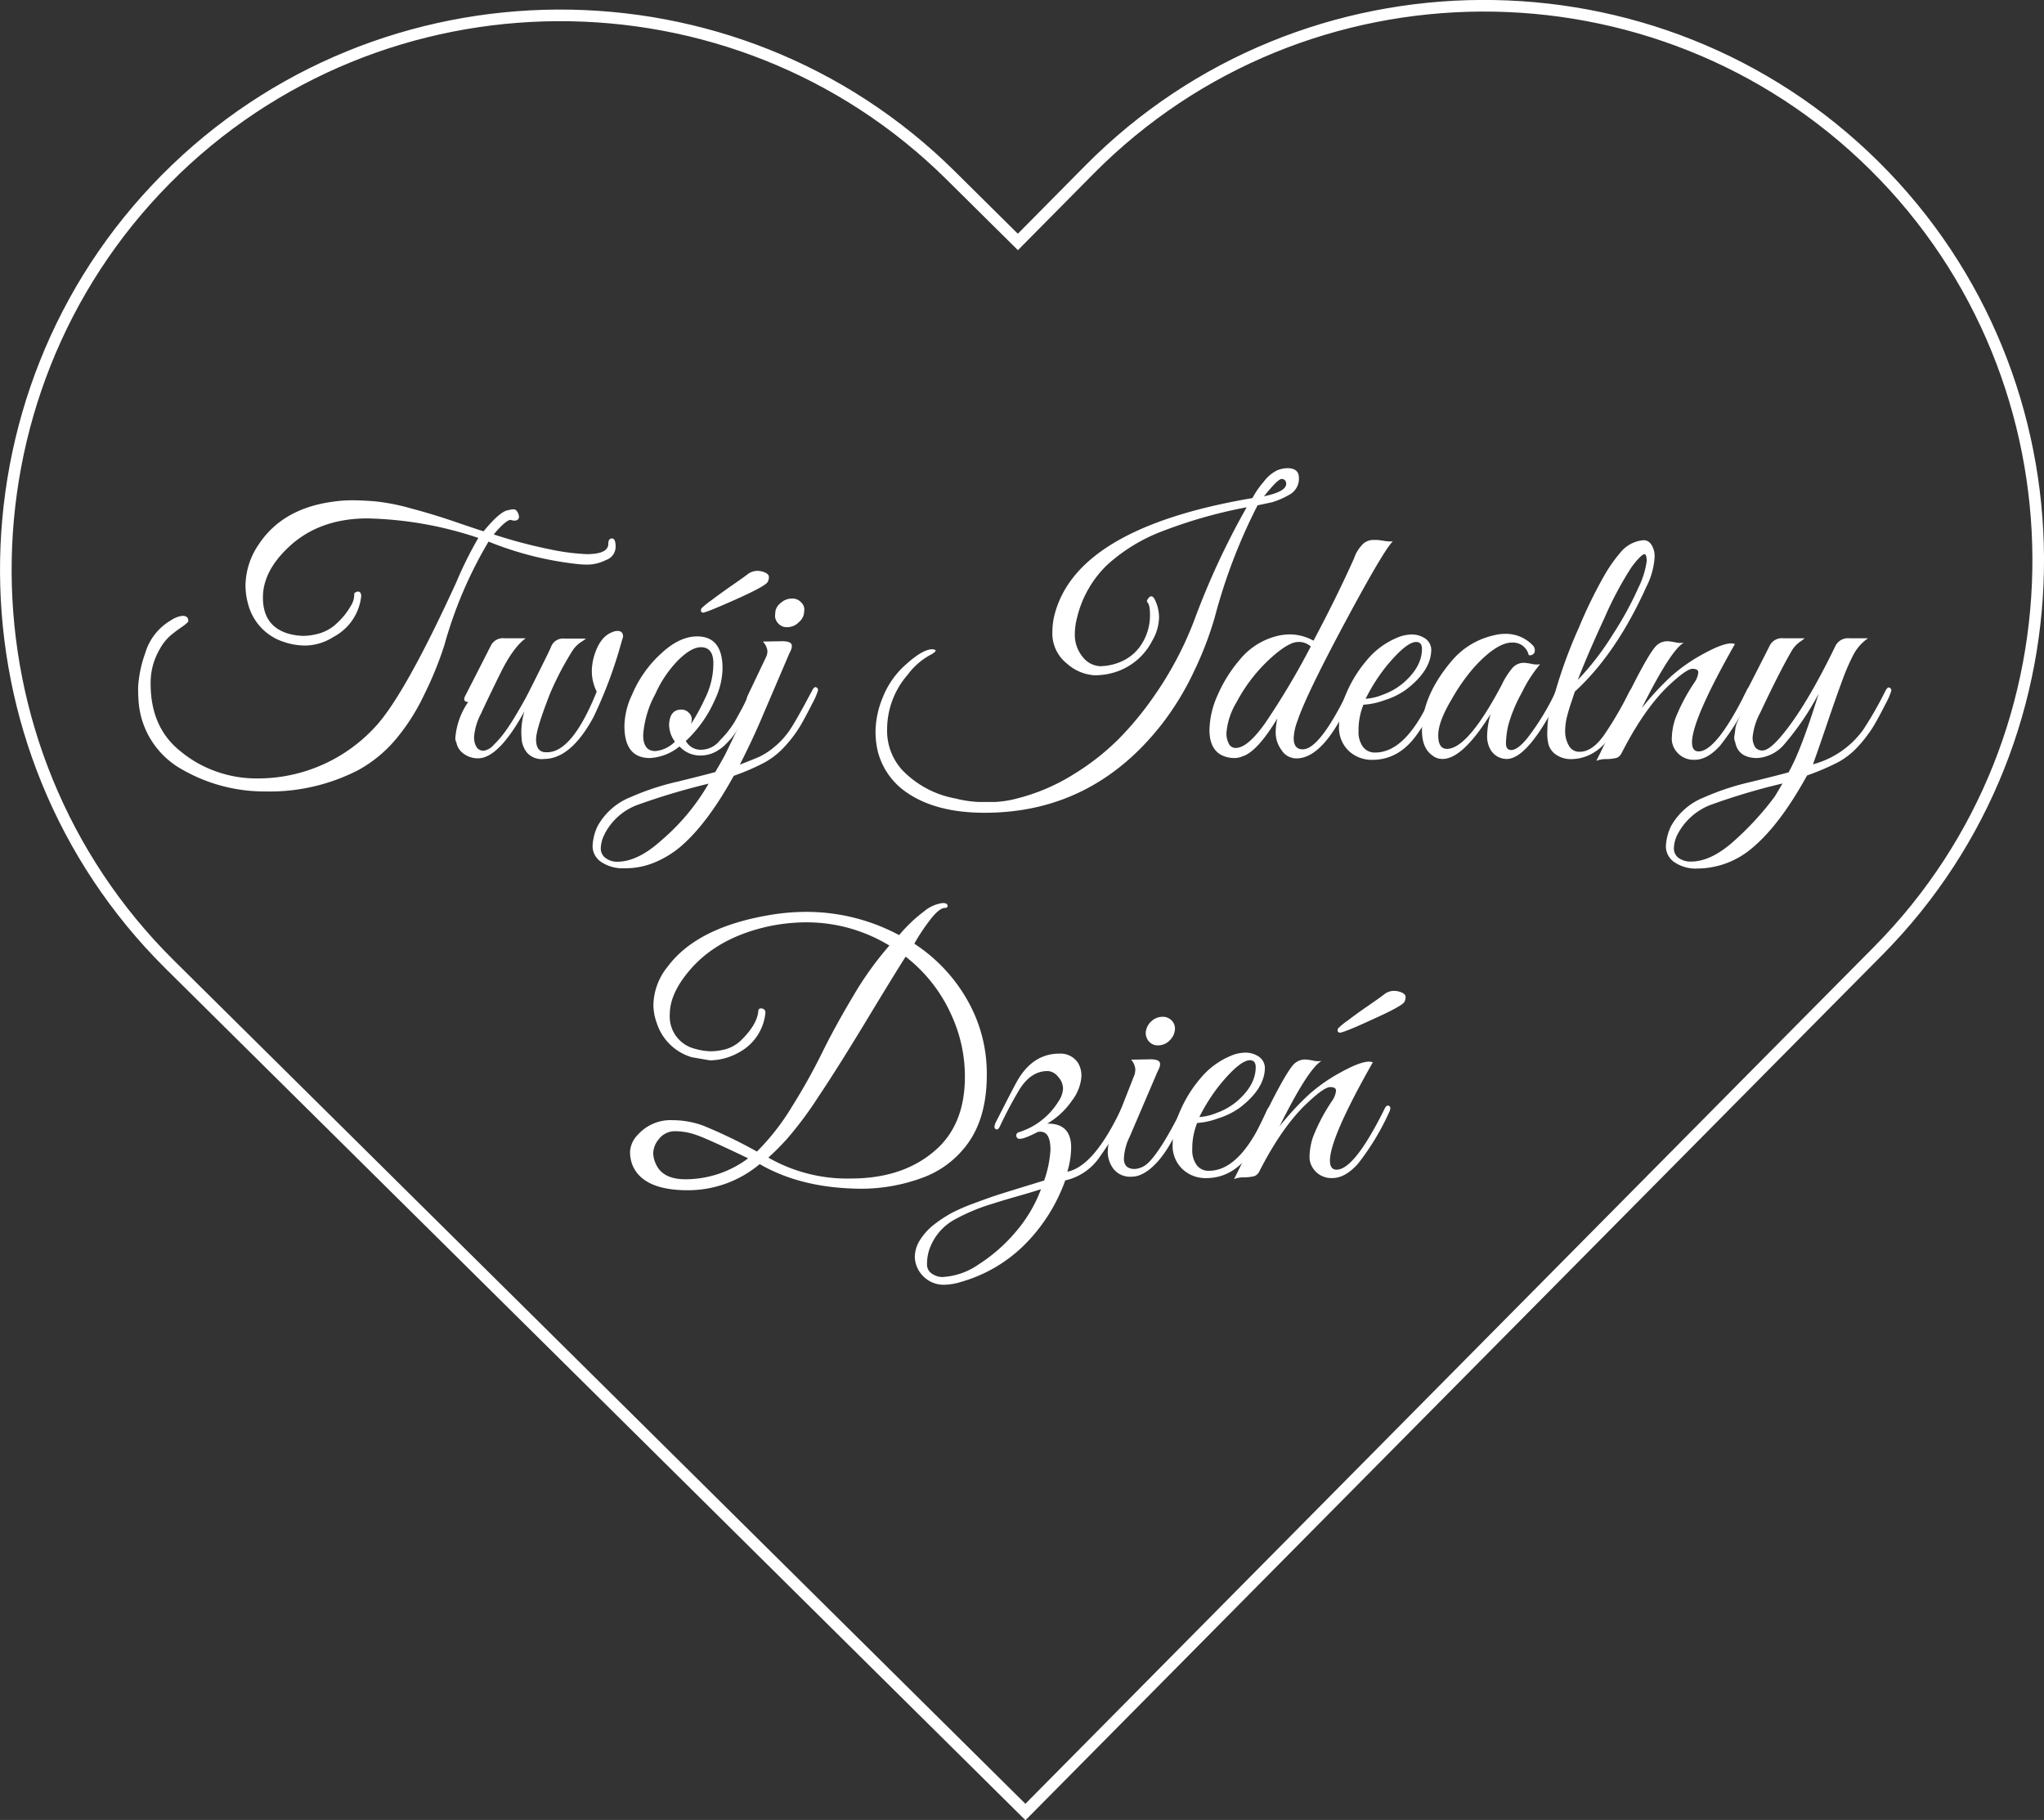<svg xmlns="http://www.w3.org/2000/svg" viewBox="0 0 351.86 313.29"><rect x="0" y="0" width="351.86" height="313.29" fill="#333333" stroke="none"/><defs><style>.cls-1{fill:none;stroke:#fff;stroke-miterlimit:10;stroke-width:2px;}.cls-2{fill:#fff;}</style></defs><g id="Warstwa_2" data-name="Warstwa 2"><g id="Warstwa_6" data-name="Warstwa 6"><path class="cls-1" d="M322.67,28.54h0c-37.34-37-98.14-36.68-135.12.65L175.22,41.65,163.66,30.2c-37.33-37-98.14-36.69-135.11.64h0C-8.43,68.18-8.14,129,29.19,166l11.56,11.45,59.64,59.06,76.13,75.41L311,176.11h0l12.34-12.45C360.3,126.33,360,65.52,322.67,28.54Z"/><path class="cls-2" d="M101,95.39q3.72,0,3.72-1.8,0-.9.63-.9t.63,1.47a2.45,2.45,0,0,1-1.68,2.25,7.21,7.21,0,0,1-3,.78,15.53,15.53,0,0,1-2.13-.12A57.09,57.09,0,0,1,84.1,93.23a73.18,73.18,0,0,0-7.62,17.88,61.26,61.26,0,0,1-3.57,8.7,35.17,35.17,0,0,1-5,7.71,22.87,22.87,0,0,1-6.15,5,33.29,33.29,0,0,1-16.14,3.72,28.38,28.38,0,0,1-14.16-3.72,14.62,14.62,0,0,1-7.56-11.28,28.16,28.16,0,0,1-.12-3A20.8,20.8,0,0,1,25,112.43a9.7,9.7,0,0,1,4.41-5.64,4.54,4.54,0,0,1,2-.78q1.08,0,1,1a7,7,0,0,1-1.23,1q-1,.69-1.89,1.44a8.57,8.57,0,0,0-1.8,2.31,11.45,11.45,0,0,0-1.56,5.94q0,7.56,5.16,11.64a20,20,0,0,0,6.18,3.48A20.54,20.54,0,0,0,44,134h.3a27.41,27.41,0,0,0,20.4-9q5-5.46,13.8-24.66a67.29,67.29,0,0,1,3.84-7.74,64,64,0,0,0-19.08-3.36q-8.46,0-13.74,5.1-4.26,4.08-4.26,8.52,0,4.86,4.26,6.18a10.21,10.21,0,0,0,2.73.42,10.51,10.51,0,0,0,2.82-.45,7.35,7.35,0,0,0,3.06-1.86,11.69,11.69,0,0,0,2.22-2.79,3.67,3.67,0,0,0,.63-2.1v-.12q.48-.42.84-.27t.36.75a9,9,0,0,1-4.74,7,9.26,9.26,0,0,1-4.68,1.5,11.38,11.38,0,0,1-3.84-.6,9.27,9.27,0,0,1-6.24-6.66,11.74,11.74,0,0,1-.42-3.06,12.74,12.74,0,0,1,2.22-7q4-6.12,12.42-7.38a23.74,23.74,0,0,1,3.66-.3q1.74,0,4,.18a35.75,35.75,0,0,1,6.12,1.2q3.81,1,7.8,2.37t4.77,1.59q2.94-3.6,4.38-3.66a2.23,2.23,0,0,1,.81-.12q.51,0,.81.84t-.42,1.08a1.84,1.84,0,0,1-.78-.06q-.36-.24-1.47.75A15.77,15.77,0,0,0,85,92a86.12,86.12,0,0,0,9.9,2.61A37.52,37.52,0,0,0,101,95.39Z"/><path class="cls-2" d="M107.26,109.61l-.3,1a77,77,0,0,1-4.8,12.84q-3.9,7.2-8.52,7.2a3.37,3.37,0,0,1-2.94-1.11,4.38,4.38,0,0,1-.87-2q-.09-.9-.09-1.56a13.15,13.15,0,0,1,.54-3.54q-4.44,8.1-8,8.1a4.11,4.11,0,0,1-2.4-.75,3.07,3.07,0,0,1-1.32-2,1.37,1.37,0,0,1-.18-.72,12.68,12.68,0,0,1,2.22-6.24q-1,0-.54-1l1.08-2.1q2.94-5.76,3.36-6.6a2.34,2.34,0,0,1,2.34-1.26h3.66q-2.16,1.56-4.35,6t-3.36,7a10.22,10.22,0,0,0-1.17,3.87,3.15,3.15,0,0,0,.45,1.92,1.42,1.42,0,0,0,1.17.57,2.81,2.81,0,0,0,1.74-1,17.1,17.1,0,0,0,1.86-2.13q.84-1.14,1.71-2.58t1.59-2.73q.72-1.29,1.56-3L93,115.19q1.74-3.48,1.92-4a2.21,2.21,0,0,1,2.28-1.26h3.66a5.75,5.75,0,0,1-.66.48,5.15,5.15,0,0,0-1.74,1.74,51.94,51.94,0,0,0-3.78,7.26q-2.4,6.12-2.4,7.86,0,2.16,1.62,2.22h.3q4.32,0,8.52-10.44a7.89,7.89,0,0,1-.84-3.3,9.39,9.39,0,0,1,.36-2.7q1-3.48,3.24-4.26a2,2,0,0,1,.78-.18Q107.26,108.59,107.26,109.61Z"/><path class="cls-2" d="M120,109.55q4.38,0,4.38,5.52a13,13,0,0,1-1.32,5.4,21.36,21.36,0,0,1-5,7.08,2.89,2.89,0,0,0,2.82,1.5,4.12,4.12,0,0,0,3.06-1.62,16.45,16.45,0,0,0,2.58-3.27l1.14-2.07q.36-.66.93-1.89l.69-1.5a.5.5,0,0,1,.45-.3.47.47,0,0,1,.48.21.71.71,0,0,1,0,.66l-.36.84q-.36.84-.54,1.2l-.63,1.29q-.45.93-.78,1.47l-.9,1.44a14,14,0,0,1-1,1.44q-.45.54-1.11,1.2a6.71,6.71,0,0,1-1.26,1,5.53,5.53,0,0,1-2.82.9,4.86,4.86,0,0,1-3.84-1.56,8.81,8.81,0,0,1-5.1,2q-4.38,0-4.38-5.52a13,13,0,0,1,1.32-5.4,20.13,20.13,0,0,1,5.07-7.14Q117,109.55,120,109.55Zm.66,1.86q-1.62,0-3.84,2.16a19.85,19.85,0,0,0-4,5.88,17.23,17.23,0,0,0-2.1,7.08q0,2.76,2.1,2.76a5.41,5.41,0,0,0,3.36-1.62,5.06,5.06,0,0,1-1-2.94q.12-2.58,2.1-2.58a1.7,1.7,0,0,1,1.29.54,1.53,1.53,0,0,1,.51,1,3.83,3.83,0,0,1-.12.93,33.85,33.85,0,0,0,2.34-4.26,13.57,13.57,0,0,0,1.5-6Q122.86,111.41,120.64,111.41Zm.36-5.94a.52.52,0,0,1-.21-.09.32.32,0,0,1-.15-.3.69.69,0,0,1,.12-.39,15.6,15.6,0,0,1,1.71-1.38q1.59-1.2,3.45-2.49t2.7-1.92a2.76,2.76,0,0,1,1.65-.63,3.31,3.31,0,0,1,1.44.3q.63.3.63.75a1.79,1.79,0,0,1-.18.81q-.3.72-5.4,3T121,105.47Z"/><path class="cls-2" d="M131.92,113a2.16,2.16,0,0,0,.18-1,2.8,2.8,0,0,0-.78-1.56l3.3-.06q1.38,0,1.62.51t-.36,1.59l-4.8,11.22q-1.5,3.54-3.72,7.92,2.34-.9,3.42-1.38a12.17,12.17,0,0,0,2.61-1.74A13.54,13.54,0,0,0,136,125.6q1.11-1.65,3.75-6.63.42-.84.75-.66a.54.54,0,0,1,.33.48,11.37,11.37,0,0,1-1,2.31q-1,2-2,3.75a21.92,21.92,0,0,1-2.64,3.54,13.6,13.6,0,0,1-3.6,2.88,39.61,39.61,0,0,1-5.28,2.28q-4.62,8.4-9.36,12.36a17.07,17.07,0,0,1-4.26,2.55,12.94,12.94,0,0,1-5.13,1,6.61,6.61,0,0,1-4.11-1.11,3.29,3.29,0,0,1-1.44-2.67,8.71,8.71,0,0,1,.9-3.54,11.2,11.2,0,0,1,5.64-4.92,44,44,0,0,1,8.1-2.67q5-1.23,6.48-1.65,1.5-2.58,1.77-3.15l4.35-9q-1,0-.54-1Zm-27.84,30.6a5.45,5.45,0,0,0-.66,2.4,2,2,0,0,0,.84,1.71,3.3,3.3,0,0,0,2,.63q3.48,0,7.5-3.6a37.47,37.47,0,0,0,8.22-9.84,116.85,116.85,0,0,0-12.42,3.72A10.45,10.45,0,0,0,104.08,143.57Zm33.3-36.36a2.79,2.79,0,0,1-1.86.72,1.9,1.9,0,0,1-1.56-.66,1.94,1.94,0,0,1-.54-1.14,7.35,7.35,0,0,1,.09-1.08,2.4,2.4,0,0,1,.93-1.32,2.79,2.79,0,0,1,1.86-.72,2,2,0,0,1,1.59.63,1.79,1.79,0,0,1,.57,1.11,6,6,0,0,1-.12,1.11A2.58,2.58,0,0,1,137.38,107.21Z"/><path class="cls-2" d="M219,86.45l-2.52.54a95.55,95.55,0,0,0-7.38,19.32,59.93,59.93,0,0,1-3.48,9.09,48.89,48.89,0,0,1-5.58,9.21q-11.94,15.3-30.54,15.3-8.64,0-13.74-3.72a12.18,12.18,0,0,1-4.62-6.72,14.57,14.57,0,0,1-.42-3.84,15.93,15.93,0,0,1,1.23-5.55,14.73,14.73,0,0,1,4-5.7q2.76-2.49,4.38-2.61.6,0,.72.18t-.66.66a11.94,11.94,0,0,0-4.14,3.54,14.32,14.32,0,0,0-3.54,9.48,10,10,0,0,0,2.58,6.9,16.86,16.86,0,0,0,9.18,4.92,19.78,19.78,0,0,0,4,.6l2.85,0a18.35,18.35,0,0,0,3.87-.63,33.85,33.85,0,0,0,9.54-4.08,42,42,0,0,0,7.8-6.09,54.58,54.58,0,0,0,6-7.23,60,60,0,0,0,7.08-13.32,131.65,131.65,0,0,1,9-19.38,83.14,83.14,0,0,0-15.18,4.38,29.66,29.66,0,0,0-8.94,5.64,18.63,18.63,0,0,0-5.1,9.06,11,11,0,0,0-.36,2.64,5.93,5.93,0,0,0,1.38,4.08,4,4,0,0,0,3,1.56,9.38,9.38,0,0,0,3.42-.72,7.86,7.86,0,0,0,3.21-2.4,9.18,9.18,0,0,0,1.92-5.82q0-1.68-.48-2.1-.12-.18.12-.54.6-.9,1.14,0a7,7,0,0,1,.78,3.27,8.21,8.21,0,0,1-1.14,3.87,10.82,10.82,0,0,1-5.88,5.28,11.61,11.61,0,0,1-4.11.72,7.82,7.82,0,0,1-4.71-2,6.62,6.62,0,0,1-2.52-5.52,12.56,12.56,0,0,1,.24-2.34q3.42-15.42,34.2-20.64a14.17,14.17,0,0,1,1.95-2.82,6.27,6.27,0,0,1,2.4-2,5.43,5.43,0,0,1,1.65-.33q2,0,2,1.68A3.12,3.12,0,0,1,222.22,85,13.82,13.82,0,0,1,219,86.45Zm-1.5-1q4.08-.84,3.9-2.28a.75.75,0,0,0-.81-.72Q219.94,82.49,217.54,85.49Z"/><path class="cls-2" d="M222.7,127.07q0,1.92,1.56,1.92,2.82,0,7.5-9.42.18-.36.33-.72a.81.81,0,0,1,.48-.48q.33-.12.45.15a1.22,1.22,0,0,1-.12.87q-4.8,11.16-9.72,11.16a3,3,0,0,1-2.58-1.44,5.12,5.12,0,0,1-1-2.85,10.75,10.75,0,0,1,.3-2.61q-3.48,5.76-6,6.54a3.65,3.65,0,0,1-1.41.3,5.11,5.11,0,0,1-1.35-.18q-2.94-.78-2.94-4.68a15.25,15.25,0,0,1,1.35-5.85,24.22,24.22,0,0,1,3.81-6.15,12,12,0,0,1,5.94-4,9.42,9.42,0,0,1,3-.42,8.47,8.47,0,0,1,3.81,1.08q4.08-7.68,7-14.22a6.08,6.08,0,0,1,1.65-2.55,2.66,2.66,0,0,1,1.5-.57h.84q.15,0,1.14.15a6.29,6.29,0,0,0,1.53.09q-1.38,1.26-7.32,12.24-7.56,14-9.12,18.72A9.23,9.23,0,0,0,222.7,127.07Zm2.94-15.78a3,3,0,0,0-2.19-.78q-1.41,0-3.93,2.1a27.75,27.75,0,0,0-6.66,8.28,12,12,0,0,0-1.74,5.34,3.84,3.84,0,0,0,.39,1.74,1.29,1.29,0,0,0,1.23.78q2,0,5-4.2A131.66,131.66,0,0,0,225.64,111.29Z"/><path class="cls-2" d="M234.7,121.31a11.87,11.87,0,0,0-.84,4.56,4.32,4.32,0,0,0,.75,2.67,2.51,2.51,0,0,0,2.13,1q5.46,0,9.9-10.26.42-1,1-.84a.28.28,0,0,1,.24.3,25.2,25.2,0,0,1-1.35,3.15,25.32,25.32,0,0,1-2.73,4.71q-3.06,4.2-7.56,4.2a5.78,5.78,0,0,1-4.08-1.56A5.53,5.53,0,0,1,230.5,125a14.65,14.65,0,0,1,1.29-5.73,21.94,21.94,0,0,1,3.51-5.64,13.47,13.47,0,0,1,5.1-3.81,6.62,6.62,0,0,1,2.64-.6,4.14,4.14,0,0,1,2.34.72,2.4,2.4,0,0,1,1,1.86q0,3.6-4.32,6.9a12.86,12.86,0,0,1-3.72,1.83A12.59,12.59,0,0,1,234.7,121.31Zm10.08-9.6q0-1.2-1-1.2-1.68,0-5.1,4.14a30.85,30.85,0,0,0-3.6,5.64,9.48,9.48,0,0,0,3-.72,11.42,11.42,0,0,0,3.39-1.92Q244.78,114.83,244.78,111.71Z"/><path class="cls-2" d="M262,119.18a25.19,25.19,0,0,0-2.37,5.7,15.12,15.12,0,0,0-.39,3.06q0,1.17.9,1.17,1.13,0,2.82-2.1a42.68,42.68,0,0,0,4.86-8q.23-.54.54-.6.48-.18.48.36a1.89,1.89,0,0,1-.18.72q-5.54,11.16-9.3,11.16a3.23,3.23,0,0,1-2.82-1.68,4.64,4.64,0,0,1-.54-2.4,14.09,14.09,0,0,1,.6-3.66q-4.82,7.74-8.28,7.74a2.76,2.76,0,0,1-1.74-.6q-1.8-1.26-1.8-4.32c0-3.92,1.69-7.9,5.1-11.94a13.24,13.24,0,0,1,7.08-4.38,8.38,8.38,0,0,1,2.16-.3,6.4,6.4,0,0,1,4.68,1.92,1.21,1.21,0,0,1,.36,1.26.84.84,0,0,1-1,.48,2.78,2.78,0,0,0-2.88-2.16q-2.58,0-6.36,4.08a32.29,32.29,0,0,0-4,5.64q-2.34,3.9-2.34,6.24t1.5,2.34q3.6,0,9.42-11a13.09,13.09,0,0,1,1.92-3,2.6,2.6,0,0,1,2-.81,10.35,10.35,0,0,1,1.23.18,3.79,3.79,0,0,0,1.47.06A23,23,0,0,0,262,119.18Z"/><path class="cls-2" d="M270.58,120.62c-.33.94-.6,1.84-.82,2.7a10.37,10.37,0,0,0-.33,2.58,4.87,4.87,0,0,0,.61,2.4,2,2,0,0,0,1.91,1.11q2.16,0,4.2-2.91a61.59,61.59,0,0,0,4.32-7.41q.48-.84.9-.66a.46.46,0,0,1,.12.63l-.75,1.68q-.57,1.29-.84,1.8l-1,1.8a12.75,12.75,0,0,1-1.2,1.92c-.34.42-.8,1-1.37,1.62a7.84,7.84,0,0,1-1.66,1.47,7.51,7.51,0,0,1-4,1.32,4.53,4.53,0,0,1-2.88-.81,3.18,3.18,0,0,1-1.23-1.74,7.59,7.59,0,0,1-.21-1.65q0-.72.06-1.86a18.45,18.45,0,0,1,.75-3.72q.57-1.8.63-2A82.55,82.55,0,0,1,271.81,108a80.85,80.85,0,0,1,4.31-8.85,25.58,25.58,0,0,1,2.79-4,5.74,5.74,0,0,1,4-2.16q1.38,0,1.86,2a5.62,5.62,0,0,1,.06.9,13,13,0,0,1-1.44,5.16q-5.16,11.46-12.29,18Zm7.07-11.43a58.2,58.2,0,0,0,4.41-8.07,14.83,14.83,0,0,0,1.41-4.53c0-.8-.14-1.2-.41-1.2s-1.17.79-2.29,2.37a60.34,60.34,0,0,0-4.53,8.52q-2.85,6.15-4.64,10.77A47.44,47.44,0,0,0,277.65,109.19Z"/><path class="cls-2" d="M298.65,110.87q-7.38,13-7.38,16.92,0,1.56,1.14,1.56,3.06,0,8.22-10.38.36-.84.72-.66a.54.54,0,0,1,.36.48,1.52,1.52,0,0,1-.24.72,42.38,42.38,0,0,1-5.37,8.85q-2.19,2.43-4.38,2.43a3.77,3.77,0,0,1-3.33-1.68,3.41,3.41,0,0,1-.6-2.13,11.29,11.29,0,0,1,.6-3.27,32.39,32.39,0,0,1,3.3-6.24,3.64,3.64,0,0,0,.66-1.71q0-.63-1-.63t-3.9,2.7q-4.32,4-8.34,11.88a1.59,1.59,0,0,1-.81.75,7.83,7.83,0,0,1-1.77.21,4.49,4.49,0,0,0-1.74.3q1-1.92,3.78-7.86,5-10.5,6.6-12a2.68,2.68,0,0,1,2-.72,10.07,10.07,0,0,1,1.23.18,3.79,3.79,0,0,0,1.47.06q-2.22,1.2-7.26,11.28a48.69,48.69,0,0,1,5.13-5.55,29.39,29.39,0,0,1,5.55-3.84q3.24-1.77,4.74-1.77A1.76,1.76,0,0,1,298.65,110.87Z"/><path class="cls-2" d="M292.29,149.51a6.56,6.56,0,0,1-4.08-1.11,3.29,3.29,0,0,1-1.44-2.67,8.71,8.71,0,0,1,.9-3.54,11.2,11.2,0,0,1,5.64-4.92,44,44,0,0,1,8.1-2.67q5-1.23,6.48-1.65,2.16-3.78,5.16-13.5a47,47,0,0,1-5.82,8.58,6.67,6.67,0,0,1-4.74,2.46q-3.24,0-3.78-2.7a2,2,0,0,1-.12-1.26q.12-.84.15-1.2a4.27,4.27,0,0,1,.39-1.17q.36-.81.48-1.17a24.3,24.3,0,0,1,1.14-2.16q-1,0-.54-1l1.08-2.1q2-3.9,3.36-6.6a2.34,2.34,0,0,1,2.34-1.26h3.66a7.26,7.26,0,0,1-.6.48,5,5,0,0,0-1.62,1.68q-2.16,3.72-5.4,10.62a11.36,11.36,0,0,0-1.32,4.14,3,3,0,0,0,.45,1.86,1.52,1.52,0,0,0,1.23.54q1.14,0,3.18-2.4,4.26-5,9.42-15.66a2.41,2.41,0,0,1,2.34-1.26h3.24a7.85,7.85,0,0,0-2.46,2.73,35.56,35.56,0,0,0-1.95,4.47q-1.05,2.82-2.64,7.5t-2.43,7a15.61,15.61,0,0,0,8.64-5.94,62.83,62.83,0,0,0,3.78-6.6q.42-.84.75-.66a.54.54,0,0,1,.33.48,11.37,11.37,0,0,1-1,2.31q-1,2-2,3.72a22.67,22.67,0,0,1-2.64,3.51,13.09,13.09,0,0,1-3.6,2.85,42.92,42.92,0,0,1-5.28,2.25q-4.62,8.4-9.3,12.36A14.64,14.64,0,0,1,292.29,149.51Zm-3.48-5.94a5.49,5.49,0,0,0-.66,2.43,2,2,0,0,0,.84,1.71,3.52,3.52,0,0,0,2.1.6q3.48,0,7.44-3.57a50.9,50.9,0,0,0,7-7.65l1.32-2.22a109.67,109.67,0,0,0-12.48,3.72A10.75,10.75,0,0,0,288.81,143.57Z"/><path class="cls-2" d="M130.78,200.39a19.22,19.22,0,0,1-12.36,4.5q-7.74,0-9.54-4.32a6.19,6.19,0,0,1-.42-2.37,4.57,4.57,0,0,1,1.38-2.91,7.57,7.57,0,0,1,6-2.46,15.38,15.38,0,0,1,5.19.93,84.73,84.73,0,0,1,9.27,4.47,40.08,40.08,0,0,0,6-7.68,103.4,103.4,0,0,0,5.19-9.27q2.19-4.47,5.34-9.75a56.57,56.57,0,0,1,6.27-8.76,27.37,27.37,0,0,0-14.28-4,31.81,31.81,0,0,0-6.36.66q-9.3,2-14.16,8.1-3,3.72-3,7.08a5.71,5.71,0,0,0,4.38,5.94,10.61,10.61,0,0,0,2.7.42,10.4,10.4,0,0,0,2.55-.36,6.4,6.4,0,0,0,2.79-1.68q2.64-2.64,2.82-4.92.06-.54.69-.39t.51.93a8.7,8.7,0,0,1-4.62,6.66,10.32,10.32,0,0,1-4.92,1.32l-3.12-.54a9,9,0,0,1-6-5.82,9.27,9.27,0,0,1-.6-3.24,10.76,10.76,0,0,1,2.46-6.54q5.28-7.08,18.72-9.06a38.6,38.6,0,0,1,5.22-.36,33.81,33.81,0,0,1,15.9,4,25.74,25.74,0,0,1,4.32-4.11,6.14,6.14,0,0,1,3.18-1.41q.66,0,.78.27a.35.35,0,0,1,0,.42.53.53,0,0,1-.39.15q-1,0-2.64,2.16a34.25,34.25,0,0,0-2.64,4,28.17,28.17,0,0,1,9.78,10.92,25.43,25.43,0,0,1,2.7,11.64q0,7.8-3.72,12.42a16.62,16.62,0,0,1-7.44,5.34,30.6,30.6,0,0,1-10.32,1.86Q138,204.59,130.78,200.39Zm-2-1q-7-3.36-8.88-4a10.82,10.82,0,0,0-3.63-.66,3.42,3.42,0,0,0-2.82,1.32,4,4,0,0,0-1,2.37,4.44,4.44,0,0,0,.48,2Q114.1,203,118,203A18,18,0,0,0,128.74,199.43Zm3.48-.12a27.32,27.32,0,0,0,14.22,3.6q9.48,0,15.12-5.4,4.5-4.38,4.5-12.12A25.27,25.27,0,0,0,163.9,175a26.28,26.28,0,0,0-8-10.32q-1.74,2.7-6.69,10.89t-8.37,13.29a63.28,63.28,0,0,1-5.4,7.23A42.7,42.7,0,0,1,132.22,199.31Z"/><path class="cls-2" d="M162.76,221.15a4.91,4.91,0,0,1-3.93-1.56,4.85,4.85,0,0,1-1.35-3.18,5.59,5.59,0,0,1,1-3.12,10.5,10.5,0,0,1,2.46-2.61,23,23,0,0,1,2.85-1.86,31.64,31.64,0,0,1,3.87-1.68q2.49-.93,3.87-1.38t4.32-1.35l3.9-1.2a19.62,19.62,0,0,0,1.08-5.28q0-3.12-1.74-3.12a2,2,0,0,0-.48.06q-2.88,1.5-3.42,1.08a.6.6,0,0,1-.24-.6q.06-.36.54-.48a12.3,12.3,0,0,0,6.72-5.28,4.15,4.15,0,0,0,.78-2.22,3,3,0,0,0-.84-2,2.4,2.4,0,0,0-1.8-1q-3,0-5,3.42-1.68,2.82-3.18,6-.36.84-.78.57t.06-1.23q3.18-6.24,3.54-6.84,2.7-4.92,7.38-4.92a3.62,3.62,0,0,1,3.18,1.56,4.27,4.27,0,0,1,.6,2.49,7.69,7.69,0,0,1-1.59,4,13.3,13.3,0,0,1-4.29,4h.12q3.9,0,4,3.9a14.52,14.52,0,0,1-.66,4.38q4.56-.9,9.24-10.74.24-.54.6-.6t.42.36a12,12,0,0,1-1.56,3.48,42.39,42.39,0,0,1-2.94,4.68,9.78,9.78,0,0,1-6.12,4.32,29.75,29.75,0,0,1-6.93,11,25.25,25.25,0,0,1-10.95,6.45A10.3,10.3,0,0,1,162.76,221.15Zm-2.82-5.94a7.73,7.73,0,0,0-.36,2.34,1.88,1.88,0,0,0,.9,1.74,3.3,3.3,0,0,0,1.68.54,12,12,0,0,0,6.33-2.19,28.37,28.37,0,0,0,6.33-5.55,24.36,24.36,0,0,0,4.38-7.38q-1.26.42-4,1.2T171,207.17a33.15,33.15,0,0,0-6.66,2.76A9.33,9.33,0,0,0,159.94,215.21Z"/><path class="cls-2" d="M195.34,201.23a3.69,3.69,0,0,0,2.4-1.14q2.22-2.22,5.64-9.06.42-.9.84-.54a.54.54,0,0,1,.12.39,4.83,4.83,0,0,1-.48,1.32l-.87,1.89q-.39.84-1.5,2.73a19.21,19.21,0,0,1-2,2.91q-2.46,2.82-4.65,2.82a3.63,3.63,0,0,1-3.15-1.32,4.88,4.88,0,0,1-1-2.94,9.47,9.47,0,0,1,.78-3.54l3.84-9.78a3.12,3.12,0,0,0,.12-1,2.9,2.9,0,0,0-.72-1.56l3.3-.06q1.38,0,1.62.51t-.36,1.59l-4.8,11.22a9.41,9.41,0,0,0-1,3.78Q193.48,201.23,195.34,201.23Zm5.88-22a2.79,2.79,0,0,1-1.86.72,2,2,0,0,1-1.62-.72,2.2,2.2,0,0,1-.48-1.74,2.91,2.91,0,0,1,1-1.74,2.79,2.79,0,0,1,1.86-.72,2.09,2.09,0,0,1,1.65.72,2,2,0,0,1,.45,1.74A2.91,2.91,0,0,1,201.22,179.21Z"/><path class="cls-2" d="M206.08,193.31a11.87,11.87,0,0,0-.84,4.56,4.32,4.32,0,0,0,.75,2.67,2.51,2.51,0,0,0,2.13,1q5.46,0,9.9-10.26.42-1,1-.84a.28.28,0,0,1,.24.3,36.86,36.86,0,0,1-4.08,7.86q-3.06,4.2-7.56,4.2a5.78,5.78,0,0,1-4.08-1.56,5.53,5.53,0,0,1-1.68-4.26,14.65,14.65,0,0,1,1.29-5.73,21.94,21.94,0,0,1,3.51-5.64,13.47,13.47,0,0,1,5.1-3.81,6.62,6.62,0,0,1,2.64-.6,4.14,4.14,0,0,1,2.34.72,2.4,2.4,0,0,1,1,1.86q0,3.6-4.32,6.9a12.86,12.86,0,0,1-3.72,1.83A12.59,12.59,0,0,1,206.08,193.31Zm10.08-9.6q0-1.2-1-1.2-1.68,0-5.1,4.14a30.85,30.85,0,0,0-3.6,5.64,9.48,9.48,0,0,0,3-.72,11.42,11.42,0,0,0,3.39-1.92Q216.16,186.83,216.16,183.71Z"/><path class="cls-2" d="M236.32,182.87q-7.38,13-7.38,16.92c0,1,.37,1.56,1.14,1.56q3.06,0,8.22-10.38.36-.84.81-.6c.3.16.3.54,0,1.14a43.27,43.27,0,0,1-5.37,8.85c-1.47,1.62-2.92,2.43-4.38,2.43a3.75,3.75,0,0,1-3.33-1.68,3.41,3.41,0,0,1-.6-2.13,11.29,11.29,0,0,1,.6-3.27,31.81,31.81,0,0,1,3.3-6.24,3.76,3.76,0,0,0,.66-1.71q0-.63-1-.63c-.69,0-2,.9-3.9,2.7q-4.32,4-8.34,11.88a1.59,1.59,0,0,1-.81.75,7.92,7.92,0,0,1-1.77.21,4.49,4.49,0,0,0-1.74.3q1-1.92,3.78-7.86,5-10.5,6.6-12a2.68,2.68,0,0,1,2-.72,10.35,10.35,0,0,1,1.23.18,3.79,3.79,0,0,0,1.47.06q-2.24,1.2-7.26,11.28a48.69,48.69,0,0,1,5.13-5.55,29.07,29.07,0,0,1,5.55-3.84q3.24-1.77,4.74-1.77A1.8,1.8,0,0,1,236.32,182.87Zm-5.7-5.1a.47.47,0,0,1-.21-.09.32.32,0,0,1-.15-.3.62.62,0,0,1,.12-.39,13.55,13.55,0,0,1,1.71-1.38q1.57-1.2,3.45-2.49t2.7-1.92a2.74,2.74,0,0,1,1.65-.63,3.31,3.31,0,0,1,1.44.3q.63.3.63.75a1.79,1.79,0,0,1-.18.81q-.32.72-5.4,3C233,177,231.06,177.77,230.62,177.77Z"/></g></g></svg>